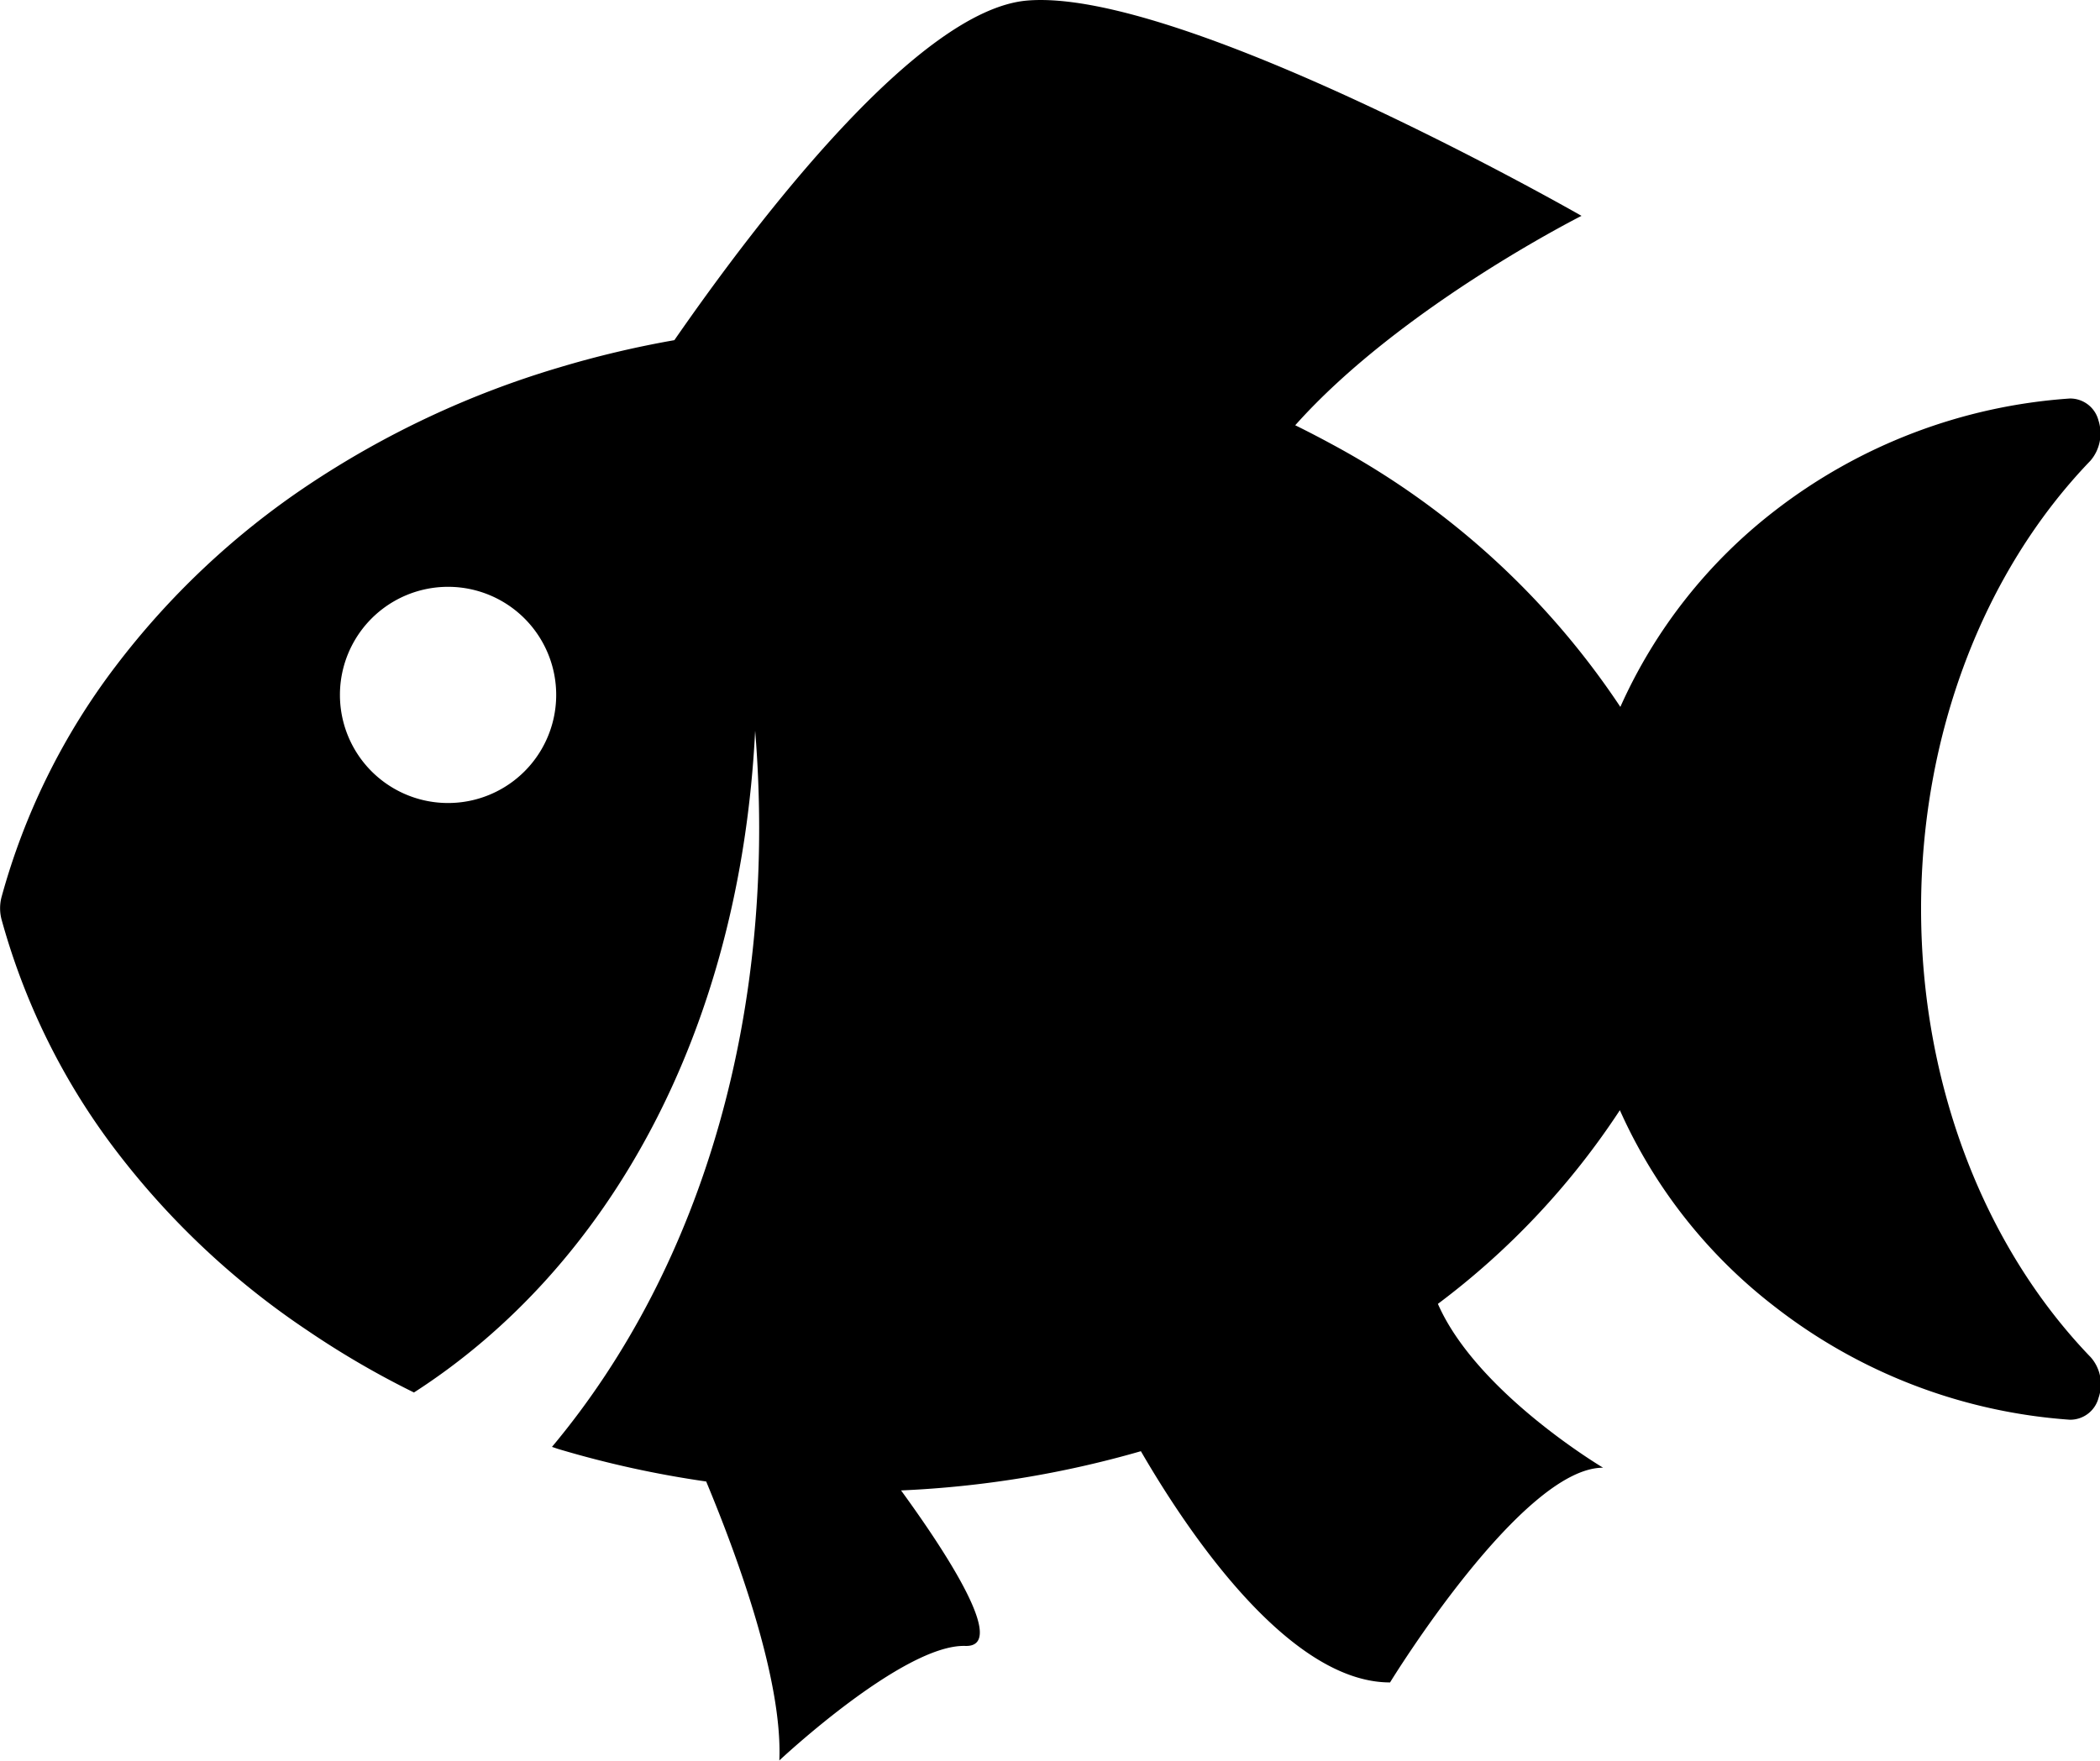 <svg class="icon" viewBox="0 0 1221 1024" xmlns="http://www.w3.org/2000/svg" width="152.625" height="128"><path d="M1215.4 789.142c-62.546-65.006-98.435-159.991-98.435-260.635 0-100.679 35.89-195.538 98.434-260.526 5.533-6.377 7.329-15.304 4.724-23.405a16.992 16.992 0 0 0-16.687-12.807 315.366 315.366 0 0 0-171.54 65.293 297.206 297.206 0 0 0-89.777 114.061 466.555 466.555 0 0 0-167.912-152.86 591.017 591.017 0 0 0-21.124-10.939c61.432-68.94 166.458-121.785 166.458-121.785S687.107-7.508 597.008.341C534.175 5.91 441.867 126.006 392.093 197.838a583.239 583.239 0 0 0-66.73 15.807 538.512 538.512 0 0 0-146.52 68.688A464.202 464.202 0 0 0 67.171 387.557 392.873 392.873 0 0 0 .89 521.736a25.632 25.632 0 0 0 0 12.986c13.4 48.679 35.925 94.25 66.281 134.108A464.148 464.148 0 0 0 178.97 773.928a512.787 512.787 0 0 0 61.719 35.924c113.02-72.73 189.629-209.477 198.377-384.898 13.076 160.153-29.171 310.139-118.139 416.548 1.401.413 2.91 1.006 4.419 1.437a594.984 594.984 0 0 0 85.25 18.681c19.722 47.33 44.456 116.756 42.534 162.236 0 0 72.173-67.754 108.17-66.604 25.56.826-13.077-57.049-37.398-90.44a596.675 596.675 0 0 0 139.442-22.813c26.423 45.624 85.483 134.484 144.867 134.484 0 0 76.43-124.892 123.868-124.892 0 0-73.394-43.505-96.045-95.273a446.204 446.204 0 0 0 105.799-112.642 296.954 296.954 0 0 0 89.956 114.187 315.06 315.06 0 0 0 171.72 65.832 17.046 17.046 0 0 0 16.67-12.807c2.873-8.209 1.023-17.37-4.779-23.764zm-954.882-322.12a62.868 62.868 0 1 1 0-125.737 62.868 62.868 0 0 1 0 125.737z"/></svg>